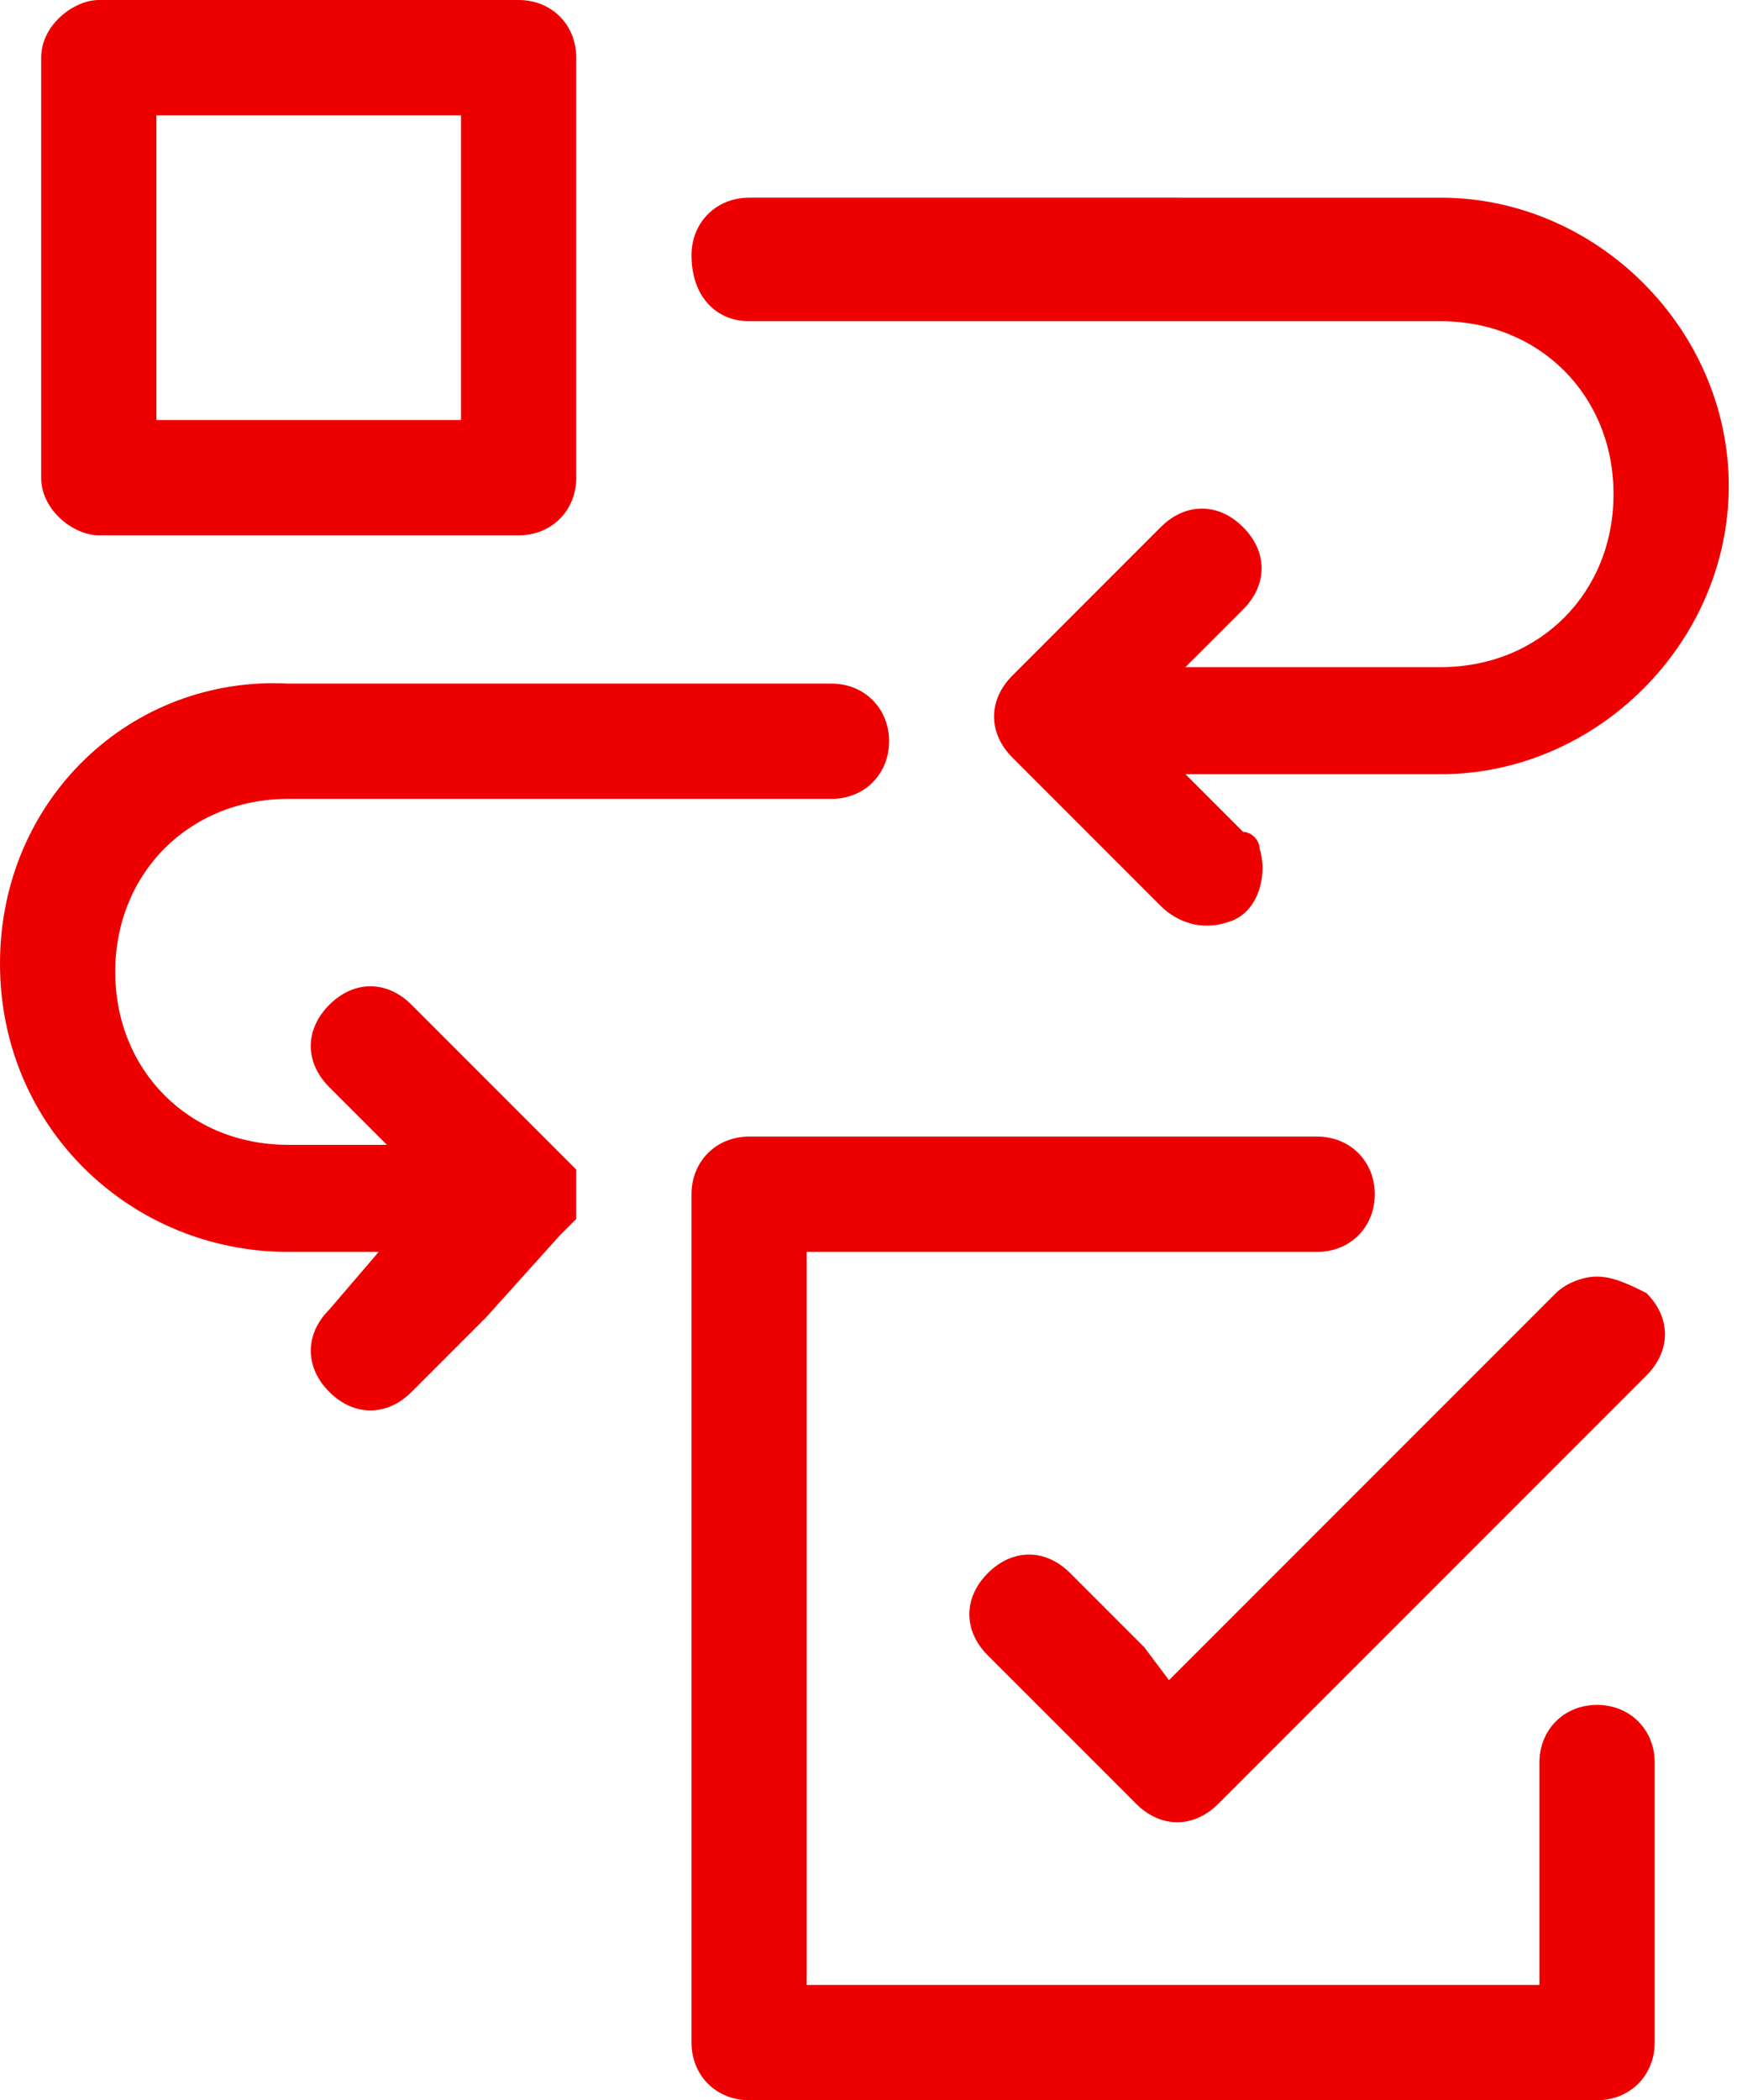 <?xml version="1.0" encoding="utf-8"?>
<!-- Generator: Adobe Illustrator 24.0.2, SVG Export Plug-In . SVG Version: 6.00 Build 0)  -->
<svg version="1.1" id="a7c6710e-7c47-434d-9362-11fefb92348b"
	 xmlns="http://www.w3.org/2000/svg" xmlns:xlink="http://www.w3.org/1999/xlink" x="0px" y="0px" viewBox="0 0 21.1 25.5"
	 style="enable-background:new 0 0 21.1 25.5;" xml:space="preserve">
<style type="text/css">
	.st0{fill:#EE0000;}
</style>
<title>Icon-Red_Hat-Progression-A-Red-RGB</title>
<g>
	<path class="st0" d="M1.2,6.5h5.1C6.7,6.5,7,6.2,7,5.8V0.7C7,0.3,6.7,0,6.3,0H1.2C0.9,0,0.5,0.3,0.5,0.7v5.1
		C0.5,6.2,0.9,6.5,1.2,6.5z M1.9,3.2V1.4h3.7v3.7H1.9V3.2z"/>
	<path class="st0" d="M19.4,20.7c-0.4,0-0.7,0.3-0.7,0.7v2.7H9.8v-8.9H16c0.4,0,0.7-0.3,0.7-0.7c0-0.4-0.3-0.7-0.7-0.7H9.1
		c-0.4,0-0.7,0.3-0.7,0.7v10.3c0,0.4,0.3,0.7,0.7,0.7c0,0,0,0,0,0h10.3c0.4,0,0.7-0.3,0.7-0.7c0,0,0,0,0,0v-3.4
		C20.1,21,19.8,20.7,19.4,20.7z"/>
	<path class="st0" d="M19.4,15.5c-0.2,0-0.4,0.1-0.5,0.2l-2.6,2.6l-2.1,2.1L13.9,20l-0.9-0.9c-0.3-0.3-0.7-0.3-1,0
		c-0.3,0.3-0.3,0.7,0,1c0,0,0,0,0,0l0.9,0.9l0.9,0.9c0.3,0.3,0.7,0.3,1,0c0,0,0,0,0,0l2.6-2.6l2.6-2.6c0.3-0.3,0.3-0.7,0-1
		C19.8,15.6,19.6,15.5,19.4,15.5z"/>
	<path class="st0" d="M9.1,3.9h8.4c1.2,0,2.1,0.9,2.1,2.1s-0.9,2.1-2.1,2.1h-3.1l0.7-0.7c0.3-0.3,0.3-0.7,0-1c-0.3-0.3-0.7-0.3-1,0
		c0,0,0,0,0,0l-0.9,0.9l-0.9,0.9c-0.3,0.3-0.3,0.7,0,1c0,0,0,0,0,0l0.9,0.9l0.9,0.9c0.2,0.2,0.5,0.3,0.8,0.2
		c0.4-0.1,0.5-0.6,0.4-0.9c0-0.1-0.1-0.2-0.2-0.2l-0.7-0.7h3.1c1.9,0,3.5-1.6,3.5-3.5s-1.6-3.5-3.5-3.5H9.1c-0.4,0-0.7,0.3-0.7,0.7
		C8.4,3.6,8.7,3.9,9.1,3.9z"/>
	<path class="st0" d="M6.8,14l-0.9-0.9l-0.9-0.9c-0.3-0.3-0.7-0.3-1,0c-0.3,0.3-0.3,0.7,0,1c0,0,0,0,0,0l0.7,0.7H3.5
		c-1.2,0-2.1-0.9-2.1-2.1s0.9-2.1,2.1-2.1h6.6c0.4,0,0.7-0.3,0.7-0.7c0-0.4-0.3-0.7-0.7-0.7H3.5C1.6,8.2,0,9.7,0,11.7
		s1.6,3.5,3.5,3.5h1.1L4,15.9c-0.3,0.3-0.3,0.7,0,1c0,0,0,0,0,0c0.3,0.3,0.7,0.3,1,0c0,0,0,0,0,0l0.9-0.9L6.8,15
		c0.1-0.1,0.1-0.1,0.2-0.2C7,14.6,7,14.4,7,14.2C6.9,14.1,6.9,14.1,6.8,14z"/>
</g>
</svg>
